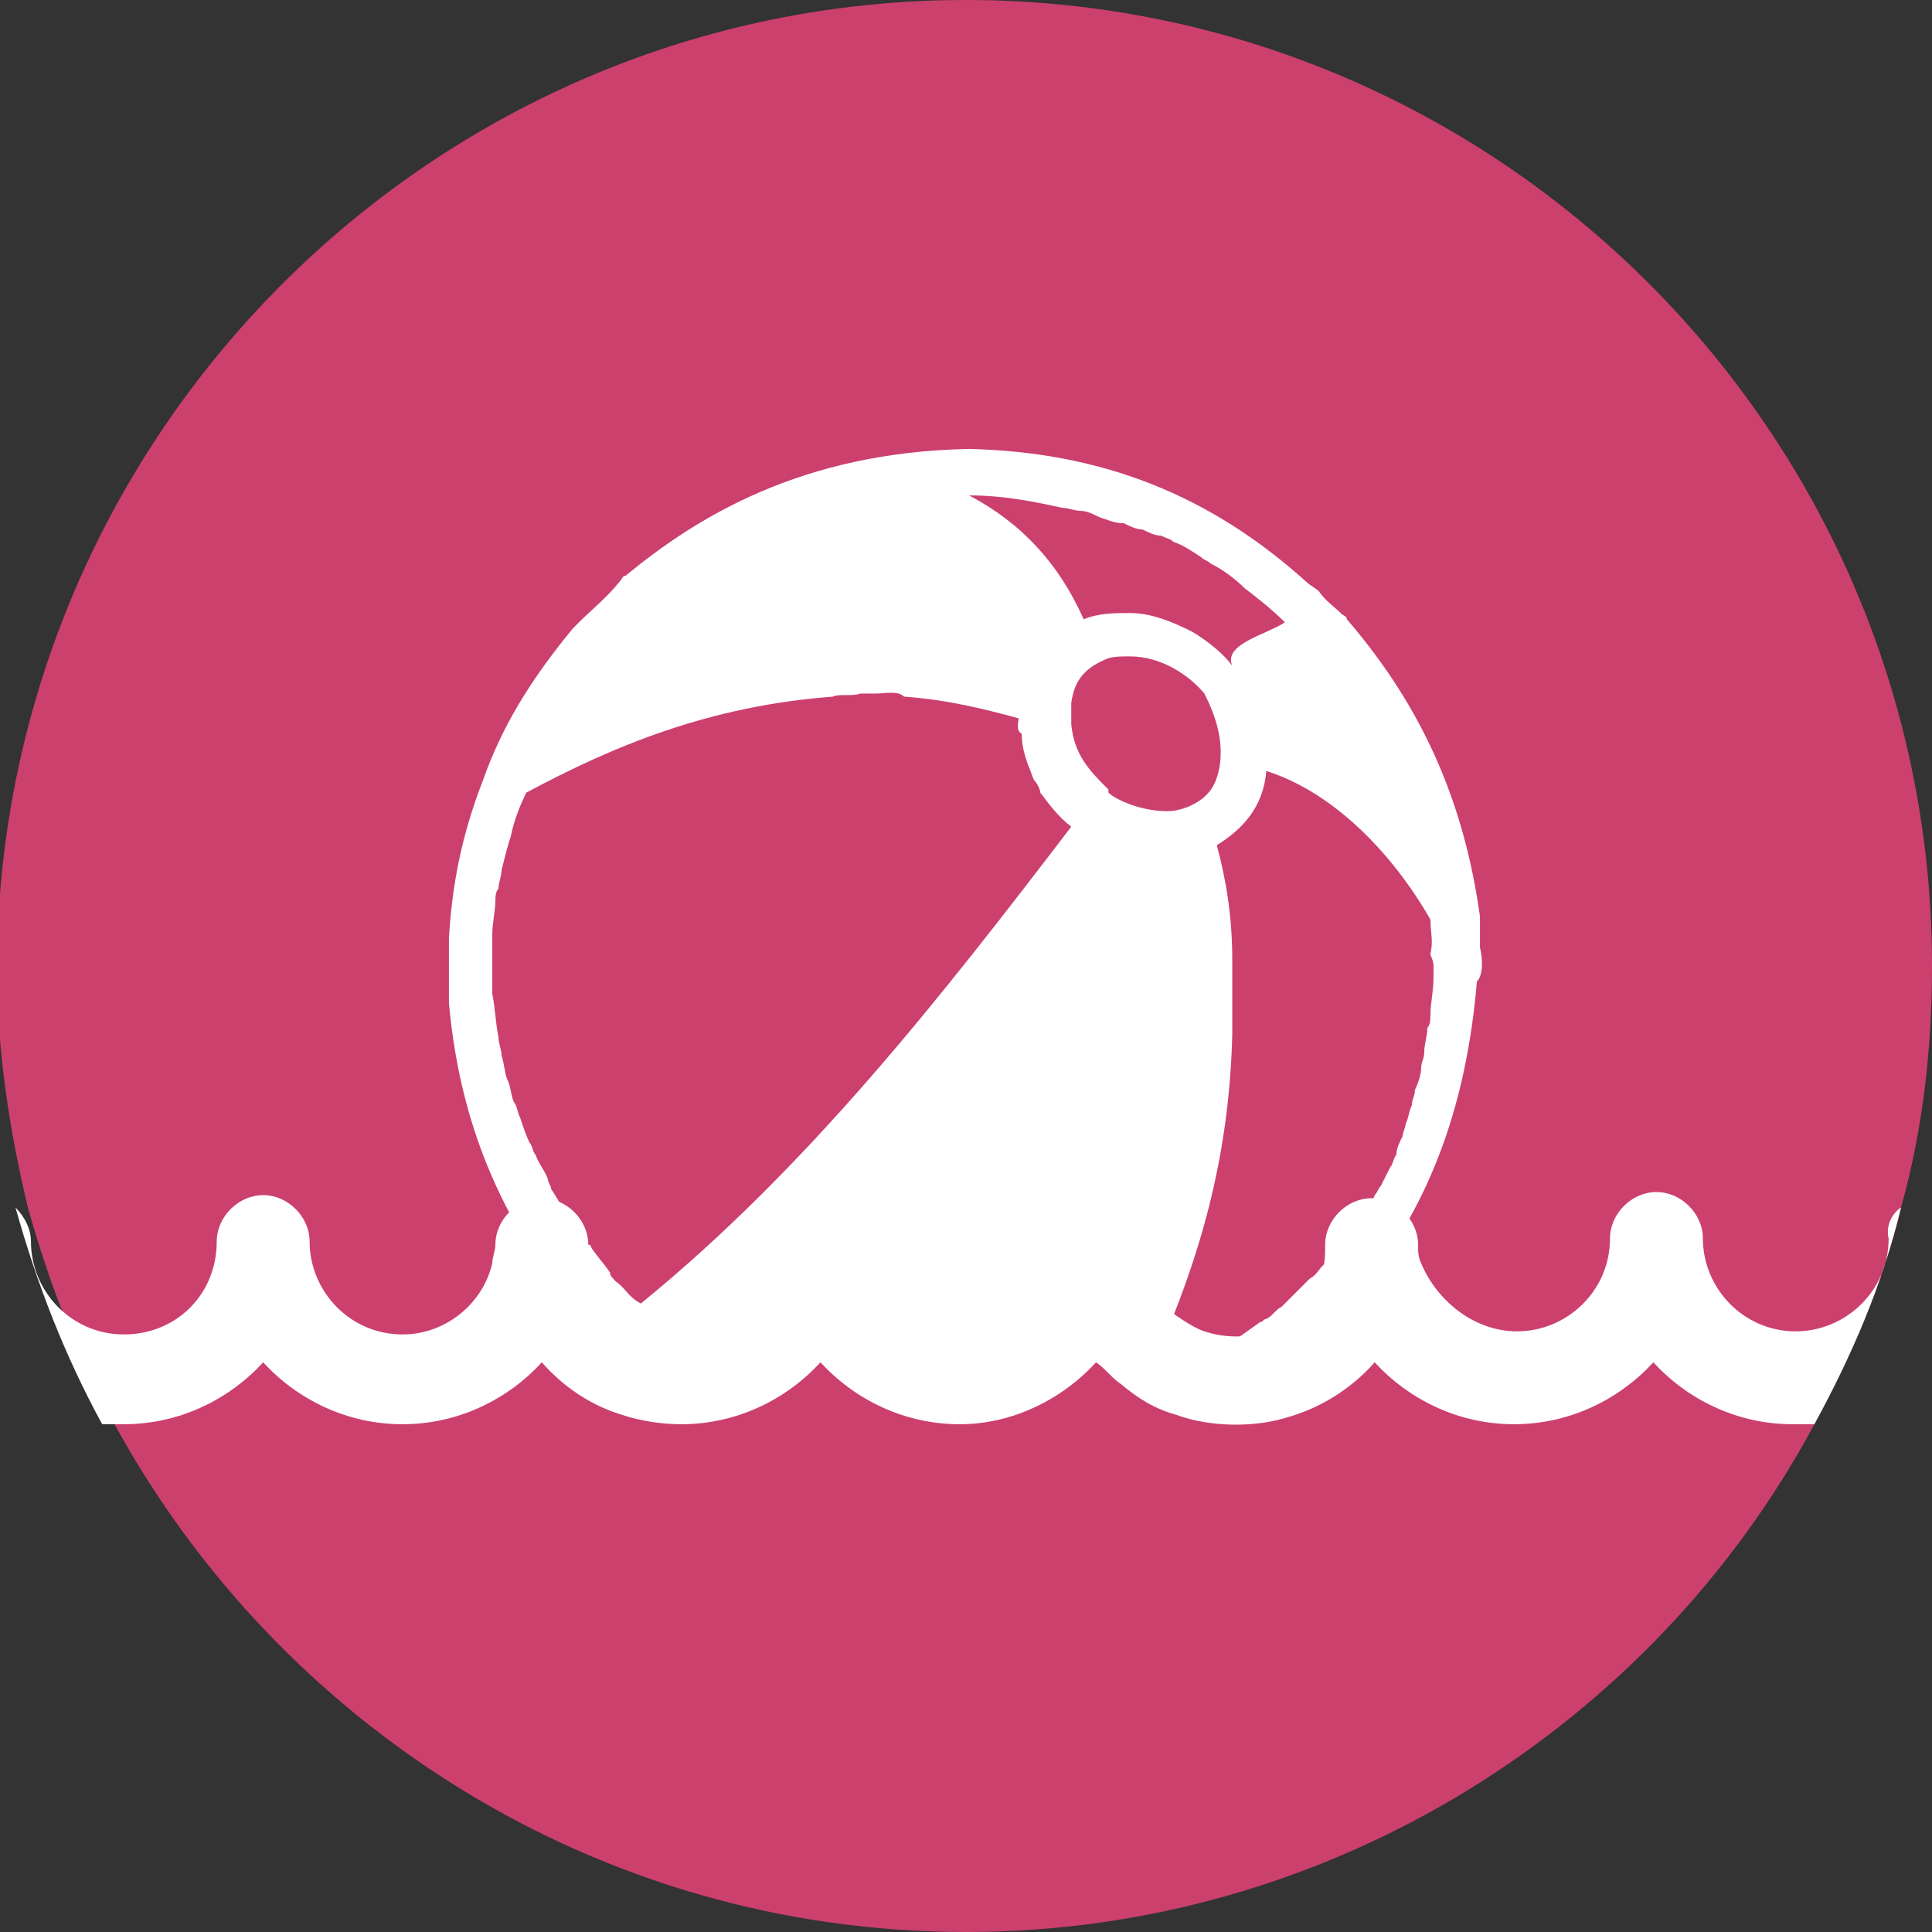<?xml version="1.0" encoding="utf-8"?>
<!-- Generator: Adobe Illustrator 19.1.0, SVG Export Plug-In . SVG Version: 6.00 Build 0)  -->
<svg version="1.1" id="Layer_1" xmlns="http://www.w3.org/2000/svg" xmlns:xlink="http://www.w3.org/1999/xlink" x="0px" y="0px"
	 viewBox="0 0 62.4 62.4" style="enable-background:new 0 0 62.4 62.4;" xml:space="preserve">
<rect x="0" y="0" width="62.4" height="62.4" fill="#333333" stroke="none"/>
<style type="text/css">
	.st0{fill:#CC406E;}
	.st1{fill:#FFFFFF;}
</style>
<path class="st0" d="M62.4,31.2c0,2.7-0.3,5.3-1,7.8c-0.6,2.5-1.6,4.8-2.8,7C53.4,55.7,43,62.4,31.2,62.4C19.3,62.4,9,55.7,3.7,46
	c-1.2-2.2-2.1-4.5-2.8-7c-0.6-2.5-1-5.1-1-7.8C0,14,14,0,31.2,0C48.4,0,62.4,14,62.4,31.2z"/>
<path class="st1" d="M47.8,30.6c0-0.2,0-0.5,0-0.6c0-0.1,0-0.2,0-0.2v-0.2C47.3,26,46,22.9,43.5,20c0-0.1-0.1-0.1-0.2-0.2
	c-0.2-0.2-0.5-0.4-0.7-0.7c-0.1-0.1-0.3-0.2-0.4-0.3c-3.1-2.8-6.6-4.2-10.9-4.3c0,0,0,0,0,0h0c-5.4,0.1-8.8,2.2-11.1,4.1
	c-0.1,0-0.1,0.1-0.2,0.2c-0.4,0.5-0.9,0.9-1.3,1.3c-0.1,0.1-0.1,0.1-0.2,0.2c-1.4,1.7-2.3,3.2-2.9,4.9c0,0,0,0,0,0
	c-0.7,1.8-1,3.4-1.1,5.1c0,0,0,0.1,0,0.1v1.9c0,0,0,0.1,0,0.1c0.3,3.3,1.3,6.1,3.2,8.8c0.1,0.1,0.2,0.3,0.3,0.4
	c0.2,0.3,0.5,0.6,0.7,0.9c0.1,0.1,0.2,0.2,0.3,0.3c0,0,0,0,0.1,0.1c0.1,0.1,0.3,0.3,0.5,0.5c0,0,0.1,0.1,0.1,0.1
	c0.1,0.1,0.1,0.1,0.2,0.2c0.3,0.3,0.6,0.5,0.9,0.8c0.4,0.1,0.9,0.2,1.4,0.2c2.5,0,4.5-2,4.5-4.5c0,2.5,2,4.5,4.5,4.5
	c2.5,0,4.5-2,4.5-4.5c0,1.4,0.7,2.7,1.7,3.5c1.3-3,2.3-6.2,2.4-10.3V31c0-1.4-0.2-2.6-0.5-3.7c0.8-0.5,1.5-1.2,1.6-2.4
	c2.2,0.7,4.1,2.7,5.3,4.8c0,0.4,0.1,0.7,0,1.1c0,0.1,0.1,0.2,0.1,0.4v0c0,0.1,0,0.1,0,0.2c0,0.1,0,0.1,0,0.2c0,0.4-0.1,0.8-0.1,1.2
	c0,0.1,0,0.3-0.1,0.4c0,0.3-0.1,0.5-0.1,0.8c0,0.2-0.1,0.3-0.1,0.5c0,0.2-0.1,0.5-0.2,0.7c0,0.2-0.1,0.3-0.1,0.5
	c-0.1,0.2-0.1,0.4-0.2,0.6c0,0.1-0.1,0.3-0.1,0.4c-0.1,0.2-0.2,0.4-0.2,0.6c-0.1,0.1-0.1,0.3-0.2,0.4c-0.1,0.2-0.2,0.4-0.3,0.6
	c-0.1,0.1-0.1,0.2-0.2,0.3c-0.1,0.3-0.3,0.6-0.5,0.8c-0.1,0.1-0.2,0.3-0.3,0.4c-0.1,0.1-0.2,0.3-0.3,0.4c-0.1,0.1-0.2,0.3-0.3,0.4
	c-0.1,0.1-0.2,0.2-0.3,0.3c-0.1,0.1-0.2,0.3-0.4,0.4c-0.1,0.1-0.2,0.2-0.3,0.3c-0.1,0.1-0.3,0.3-0.4,0.4c-0.1,0.1-0.2,0.2-0.2,0.2
	c-0.2,0.1-0.3,0.3-0.5,0.4c-0.1,0-0.1,0.1-0.2,0.1c-0.7,0.5-1.4,1-2.2,1.5c0.5,0.2,0.9,0.2,1.5,0.2c0.4,0,0.8,0,1.2-0.2
	c1.2-0.9,2.2-1.9,3.1-3c0,0,0,0,0,0c0.1-0.1,0.2-0.3,0.3-0.4c1.8-2.5,2.8-5.5,3.1-9.1C47.9,31.5,47.9,31,47.8,30.6z M20.7,42.1
	c-0.4-0.2-0.5-0.5-0.8-0.7c-0.1-0.1-0.2-0.2-0.2-0.3c0,0,0,0,0,0c-0.2-0.3-0.4-0.5-0.6-0.8c0,0,0-0.1-0.1-0.1
	c-0.2-0.3-0.4-0.5-0.6-0.8c0-0.1-0.1-0.1-0.1-0.2c-0.2-0.3-0.3-0.5-0.5-0.8c0-0.1-0.1-0.2-0.1-0.3c-0.1-0.3-0.3-0.5-0.4-0.8
	c-0.1-0.1-0.1-0.3-0.2-0.4c-0.1-0.2-0.2-0.5-0.3-0.8c-0.1-0.2-0.1-0.4-0.2-0.5c-0.1-0.2-0.1-0.5-0.2-0.7c-0.1-0.2-0.1-0.5-0.2-0.8
	c0-0.2-0.1-0.4-0.1-0.6c-0.1-0.5-0.1-0.9-0.2-1.4v-1.9c0-0.4,0.1-0.8,0.1-1.1c0-0.1,0-0.3,0.1-0.4c0-0.2,0.1-0.4,0.1-0.6
	c0.1-0.4,0.2-0.8,0.3-1.1c0,0,0,0,0,0c0.1-0.5,0.3-1,0.5-1.4c2.8-1.5,5.9-2.8,9.9-3.1c0.2-0.1,0.6,0,0.9-0.1h0.5
	c0.3,0,0.7-0.1,0.9,0.1c1.4,0.1,2.6,0.4,3.7,0.7c0,0.1-0.1,0.4,0.1,0.5c0,0.4,0.1,0.7,0.2,1c0.1,0.2,0.1,0.3,0.2,0.5c0,0,0,0,0,0
	c0.1,0.1,0.2,0.3,0.2,0.4c0.3,0.4,0.6,0.8,1,1.1C30.4,32.2,26.1,37.7,20.7,42.1z M39.4,24.7c-0.1,0.6-0.3,1-0.9,1.3
	c-0.2,0.1-0.5,0.2-0.8,0.2c-0.9,0-1.7-0.4-1.9-0.6c0,0,0,0,0,0c0,0,0,0,0-0.1c-0.6-0.6-1.1-1.1-1.2-2.1c0-0.1,0-0.1,0-0.2
	c0,0,0,0,0-0.1c0-0.1,0-0.1,0-0.2c0-0.1,0-0.1,0-0.2c0.1-0.7,0.4-1.1,1.1-1.4c0.2-0.1,0.5-0.1,0.8-0.1c1,0,1.9,0.6,2.4,1.2
	c0,0,0,0,0,0c0,0,0,0,0,0C39.3,23.2,39.5,23.9,39.4,24.7z M39.8,21.5c-0.3-0.4-0.8-0.8-1.3-1.1c0,0,0,0,0,0c-0.6-0.3-1.3-0.6-2-0.6
	c0,0,0,0,0,0c-0.5,0-1,0-1.5,0.2c-0.8-1.8-2-3.1-3.7-4c1.1,0,2.1,0.2,3,0.4c0.2,0,0.4,0.1,0.6,0.1c0.2,0,0.4,0.1,0.6,0.2
	c0.3,0.1,0.5,0.2,0.8,0.2c0.2,0.1,0.4,0.2,0.6,0.2c0.2,0.1,0.4,0.2,0.6,0.2c0.2,0.1,0.3,0.1,0.4,0.2c0.3,0.1,0.6,0.3,0.9,0.5
	c0.1,0.1,0.2,0.1,0.3,0.2c0.4,0.2,0.8,0.5,1.1,0.8c0,0,0,0,0,0c0.4,0.3,0.9,0.7,1.3,1.1C40.9,20.5,39.5,20.8,39.8,21.5z"/>
<g>
	<path class="st1" d="M61.4,39c-0.6,2.5-1.6,4.8-2.8,7c-0.2,0-0.5,0-0.7,0c-1.8,0-3.4-0.8-4.5-2c-1.1,1.2-2.7,2-4.5,2
		c-1.8,0-3.4-0.8-4.5-2c-0.8,0.9-1.8,1.5-2.9,1.8c-1,0.3-2.4,0.3-3.5-0.1c-0.7-0.2-1.2-0.5-1.8-1c-0.3-0.2-0.5-0.5-0.8-0.7
		c-1.1,1.2-2.7,2-4.4,2c-1.8,0-3.4-0.8-4.5-2c-1.1,1.2-2.7,2-4.5,2c-0.6,0-1.3-0.1-1.9-0.3c-1-0.3-1.9-0.9-2.6-1.7
		c-1.1,1.2-2.7,2-4.5,2c-1.8,0-3.4-0.8-4.5-2c-1.1,1.2-2.7,2-4.5,2c-0.2,0-0.5,0-0.7,0c-1.2-2.2-2.1-4.5-2.8-7
		c0.3,0.3,0.5,0.7,0.5,1.1c0,1.6,1.3,3,3,3s3-1.3,3-3c0-0.8,0.7-1.5,1.5-1.5c0.8,0,1.5,0.7,1.5,1.5c0,1.6,1.3,3,3,3
		c1.4,0,2.6-1,2.9-2.3c0-0.2,0.1-0.4,0.1-0.6c0-0.8,0.7-1.5,1.5-1.5c0.8,0,1.5,0.7,1.5,1.5c0,0.3,0,0.6,0.1,0.9
		c0.3,0.9,1,1.6,1.9,1.9c0.3,0.1,0.6,0.2,0.9,0.2c1.6,0,3-1.3,3-3c0-0.8,0.7-1.5,1.5-1.5s1.5,0.7,1.5,1.5c0,1.6,1.3,3,3,3s3-1.3,3-3
		c0-0.8,0.7-1.5,1.5-1.5c0.8,0,1.5,0.7,1.5,1.5c0,0.9,0.4,1.8,1.1,2.3c0.3,0.2,0.6,0.4,0.9,0.5c0.6,0.2,1.2,0.2,1.7,0.1
		c1-0.3,1.8-1,2.1-1.9c0,0,0-0.1,0-0.1c0.1-0.3,0.1-0.6,0.1-0.9c0-0.8,0.7-1.5,1.5-1.5c0.8,0,1.5,0.7,1.5,1.5c0,0.2,0,0.4,0.1,0.6
		C46.4,42,47.6,43,49,43c1.6,0,3-1.3,3-3c0-0.8,0.7-1.5,1.5-1.5s1.5,0.7,1.5,1.5c0,1.6,1.3,3,3,3c1.6,0,3-1.3,3-3
		C60.9,39.6,61.1,39.2,61.4,39z"/>
</g>
</svg>
